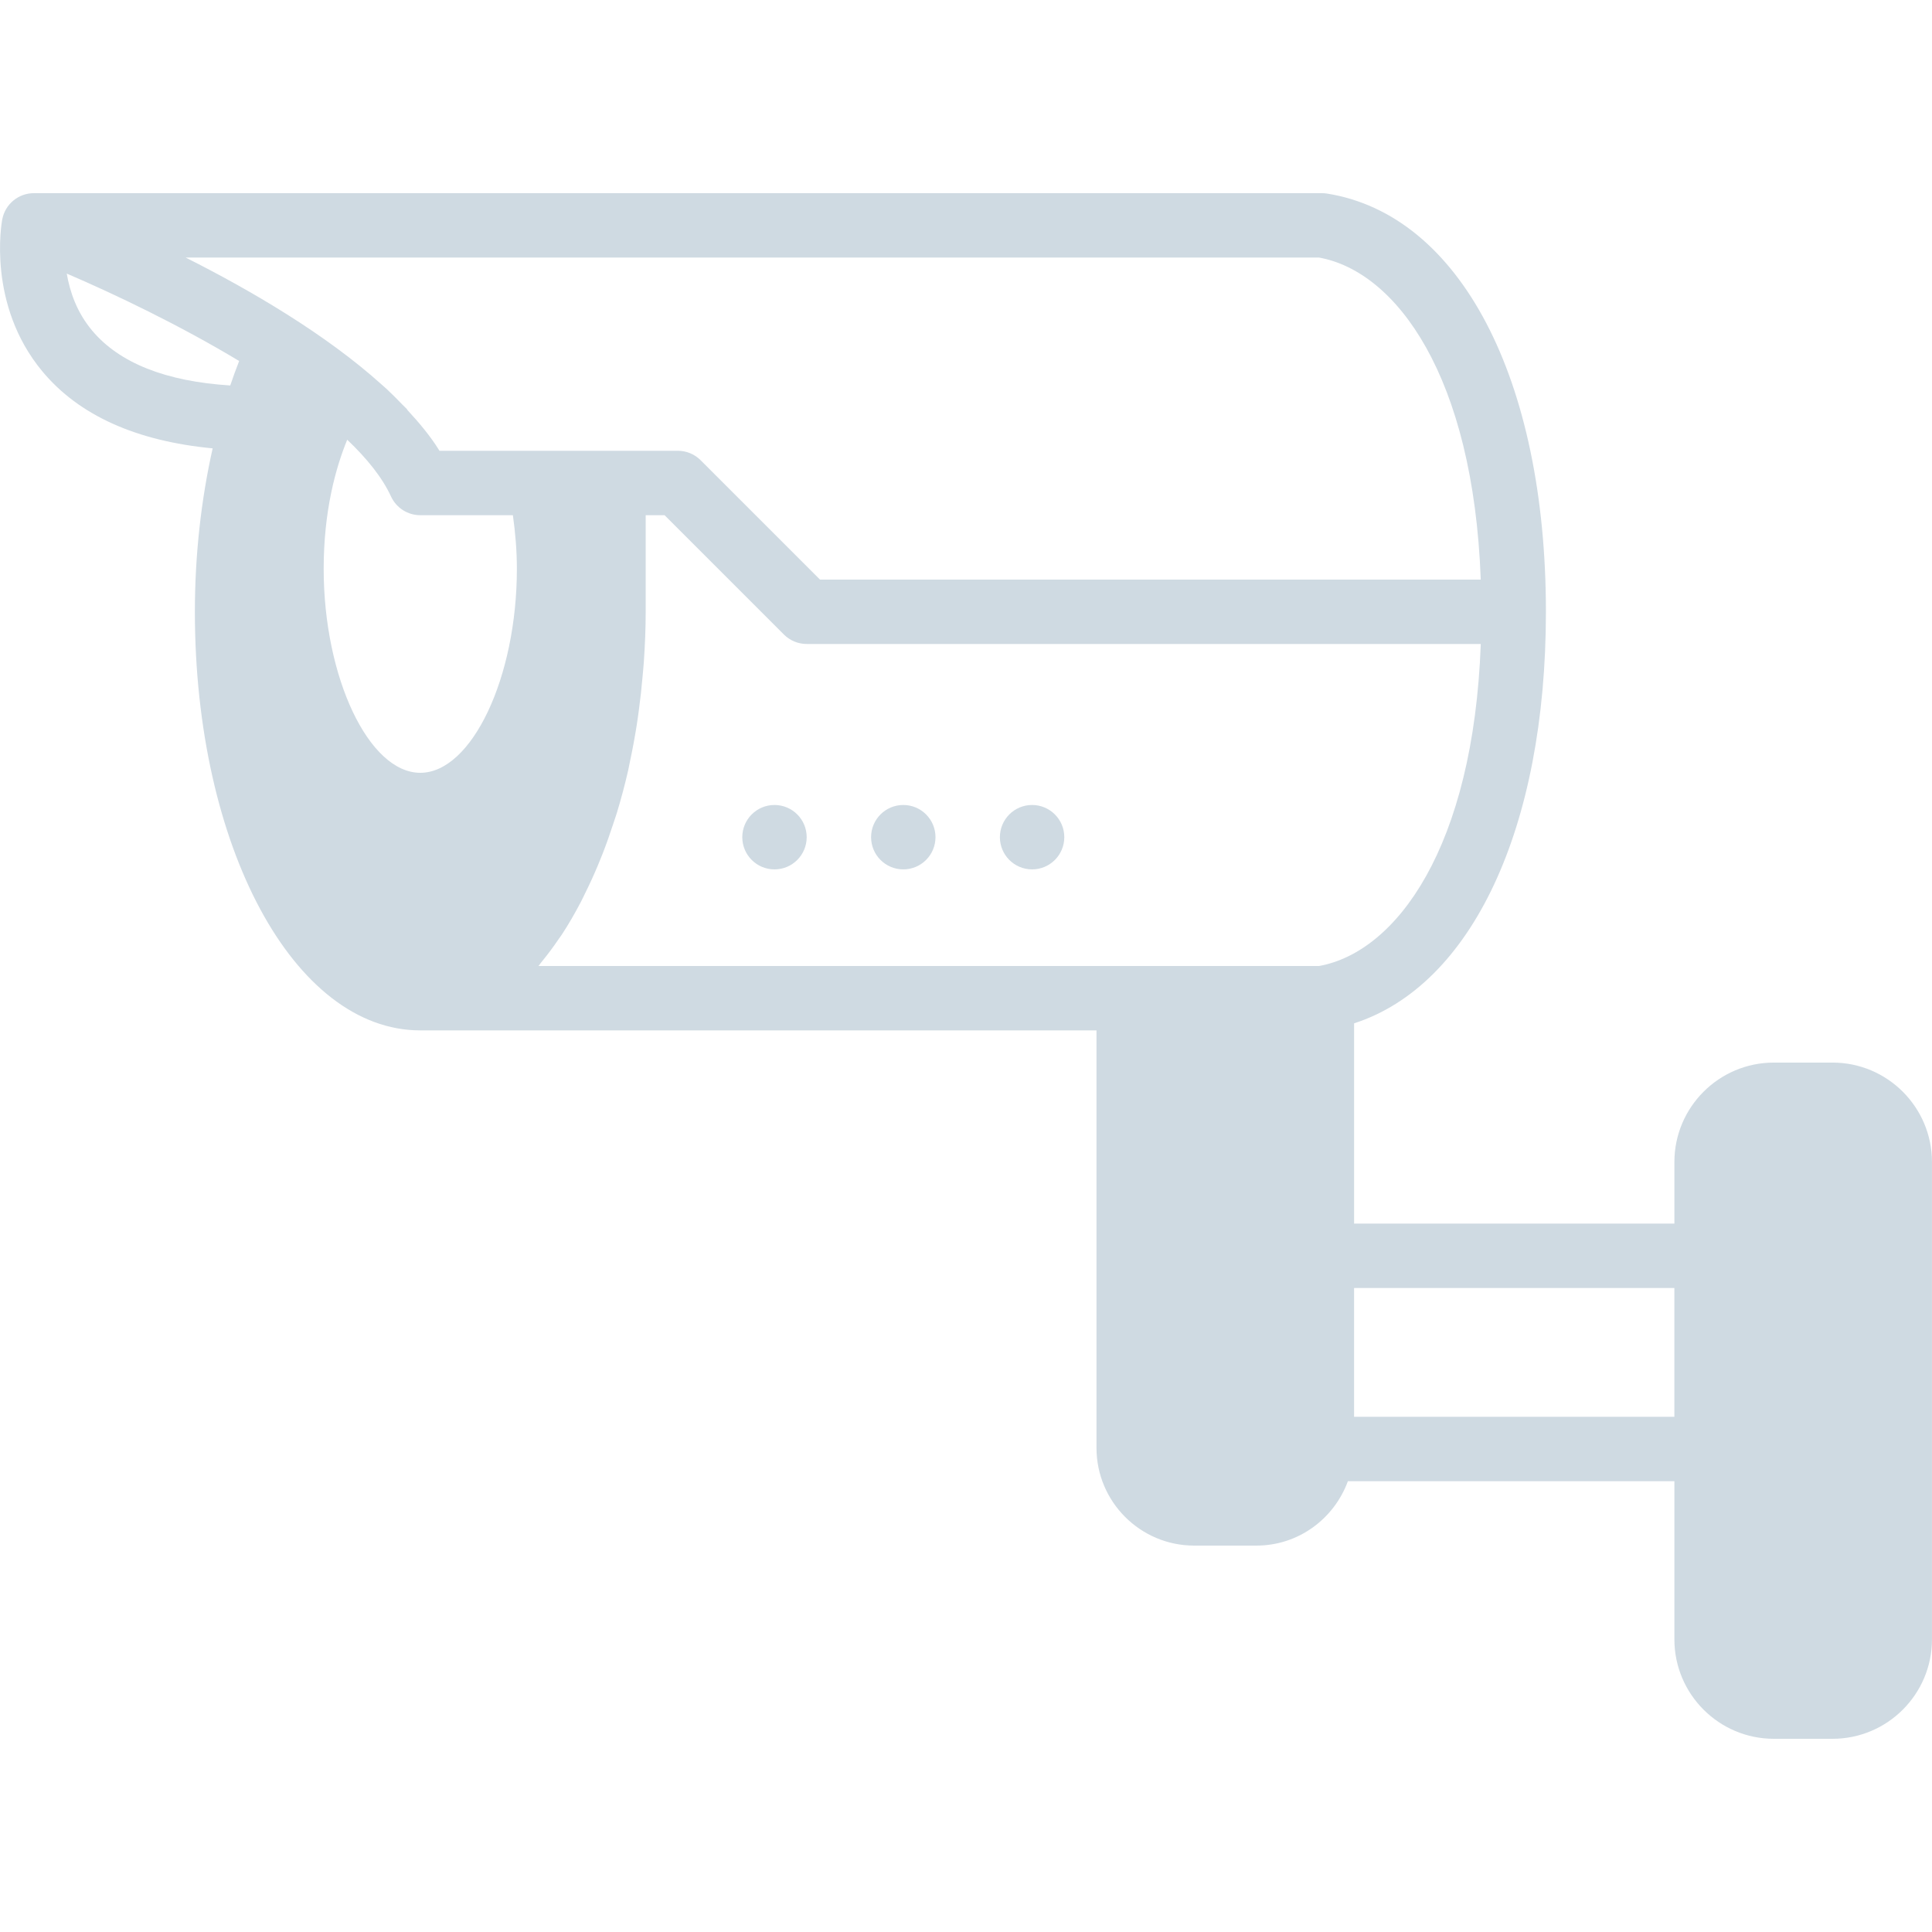 <?xml version="1.0" encoding="utf-8"?>
<!-- Generator: Adobe Illustrator 16.0.0, SVG Export Plug-In . SVG Version: 6.00 Build 0)  -->
<!DOCTYPE svg PUBLIC "-//W3C//DTD SVG 1.1//EN" "http://www.w3.org/Graphics/SVG/1.1/DTD/svg11.dtd">
<svg version="1.1" id="Capa_1" xmlns="http://www.w3.org/2000/svg" xmlns:xlink="http://www.w3.org/1999/xlink" x="0px" y="0px"
	 width="512px" height="512px" viewBox="0 0 512 512" enable-background="new 0 0 512 512" xml:space="preserve">
<g>
	<g>
		<path fill="#CFDAE2" d="M485.64,281.596h-15.556c-14.533,0-26.352,11.819-26.352,26.352v16.316H358.85v-53.07
			c31.113-10.043,50.834-51.644,50.834-109.066c0-61.74-22.775-105.243-58.027-110.833c-0.443-0.068-0.888-0.103-1.34-0.103H8.977
			c-4.104,0-7.629,2.927-8.38,6.963H0.589c-0.171,0.913-4.028,22.597,10.607,40.227c9.711,11.7,24.918,18.509,45.159,20.438
			c-3.046,13.568-4.71,28.246-4.71,43.307c0,62.201,26.241,110.935,59.734,110.935l0,0h179.203v110.653
			c0,14.269,11.613,25.883,25.882,25.883h16.504c11.161,0,20.608-7.143,24.235-17.067h86.529v41.917
			c0,14.532,11.818,26.351,26.352,26.351h15.556c14.533,0,26.352-11.818,26.352-26.351V307.956
			C512,293.424,500.173,281.596,485.64,281.596z M349.591,68.259c20.454,3.721,40.858,31.429,42.821,85.335H217.305l-31.634-31.634
			c-1.604-1.604-3.772-2.5-6.033-2.5h-17.067h-2.97h-34.006h-9.131c-2.295-3.754-5.333-7.398-8.662-10.982
			c0.068,0.06,0.171,0.077,0.239,0.145c-0.444-0.478-0.99-0.964-1.451-1.442c-1.332-1.383-2.68-2.756-4.13-4.105
			c-0.444-0.41-0.947-0.828-1.408-1.246C86.384,88.629,66.578,76.989,49.212,68.259H349.591z M24.44,87.63
			c-4.122-4.898-5.939-10.394-6.75-15.13c12.869,5.521,29.944,13.696,45.688,23.168c-0.836,2.107-1.604,4.284-2.364,6.485
			C43.922,101.07,31.642,96.198,24.44,87.63z M85.778,150.752c0-15.437,3.226-26.88,6.238-34.219
			c5.248,4.983,9.31,10.044,11.605,15.036c1.399,3.021,4.42,4.966,7.757,4.966h24.542c0.648,4.617,1.058,9.344,1.058,14.225
			c0,28.792-11.964,54.042-25.601,54.042C97.743,204.803,85.778,179.544,85.778,150.752z M142.714,255.996
			c0.239-0.281,0.444-0.631,0.683-0.913c1.647-1.997,3.243-4.122,4.779-6.4c0.239-0.35,0.495-0.657,0.725-1.024
			c1.758-2.68,3.422-5.564,5.009-8.585c0.41-0.785,0.794-1.621,1.195-2.432c1.161-2.33,2.261-4.736,3.311-7.245
			c0.435-1.041,0.862-2.082,1.28-3.149c1.024-2.628,1.98-5.333,2.884-8.115c0.282-0.871,0.589-1.715,0.862-2.603
			c1.118-3.678,2.134-7.467,3.03-11.375c0.17-0.734,0.29-1.493,0.452-2.236c0.691-3.208,1.297-6.485,1.826-9.822
			c0.205-1.289,0.375-2.594,0.555-3.9c0.41-3.012,0.742-6.067,1.007-9.165c0.111-1.271,0.239-2.517,0.324-3.806
			c0.29-4.31,0.478-8.67,0.478-13.099c0-0.008,0-0.025,0-0.034v-25.566h5l31.634,31.633c1.604,1.604,3.771,2.5,6.033,2.5H392.42
			c-1.963,53.906-22.365,81.614-42.82,85.334h-59.018H142.714L142.714,255.996z M358.842,375.465V341.33h84.882v34.135H358.842z"/>
		<circle fill="#CFDAE2" cx="273.516" cy="221.862" r="8.534"/>
		<circle fill="#CFDAE2" cx="239.381" cy="221.862" r="8.534"/>
		<circle fill="#CFDAE2" cx="205.247" cy="221.862" r="8.534"/>
	</g>
</g>
</svg>
